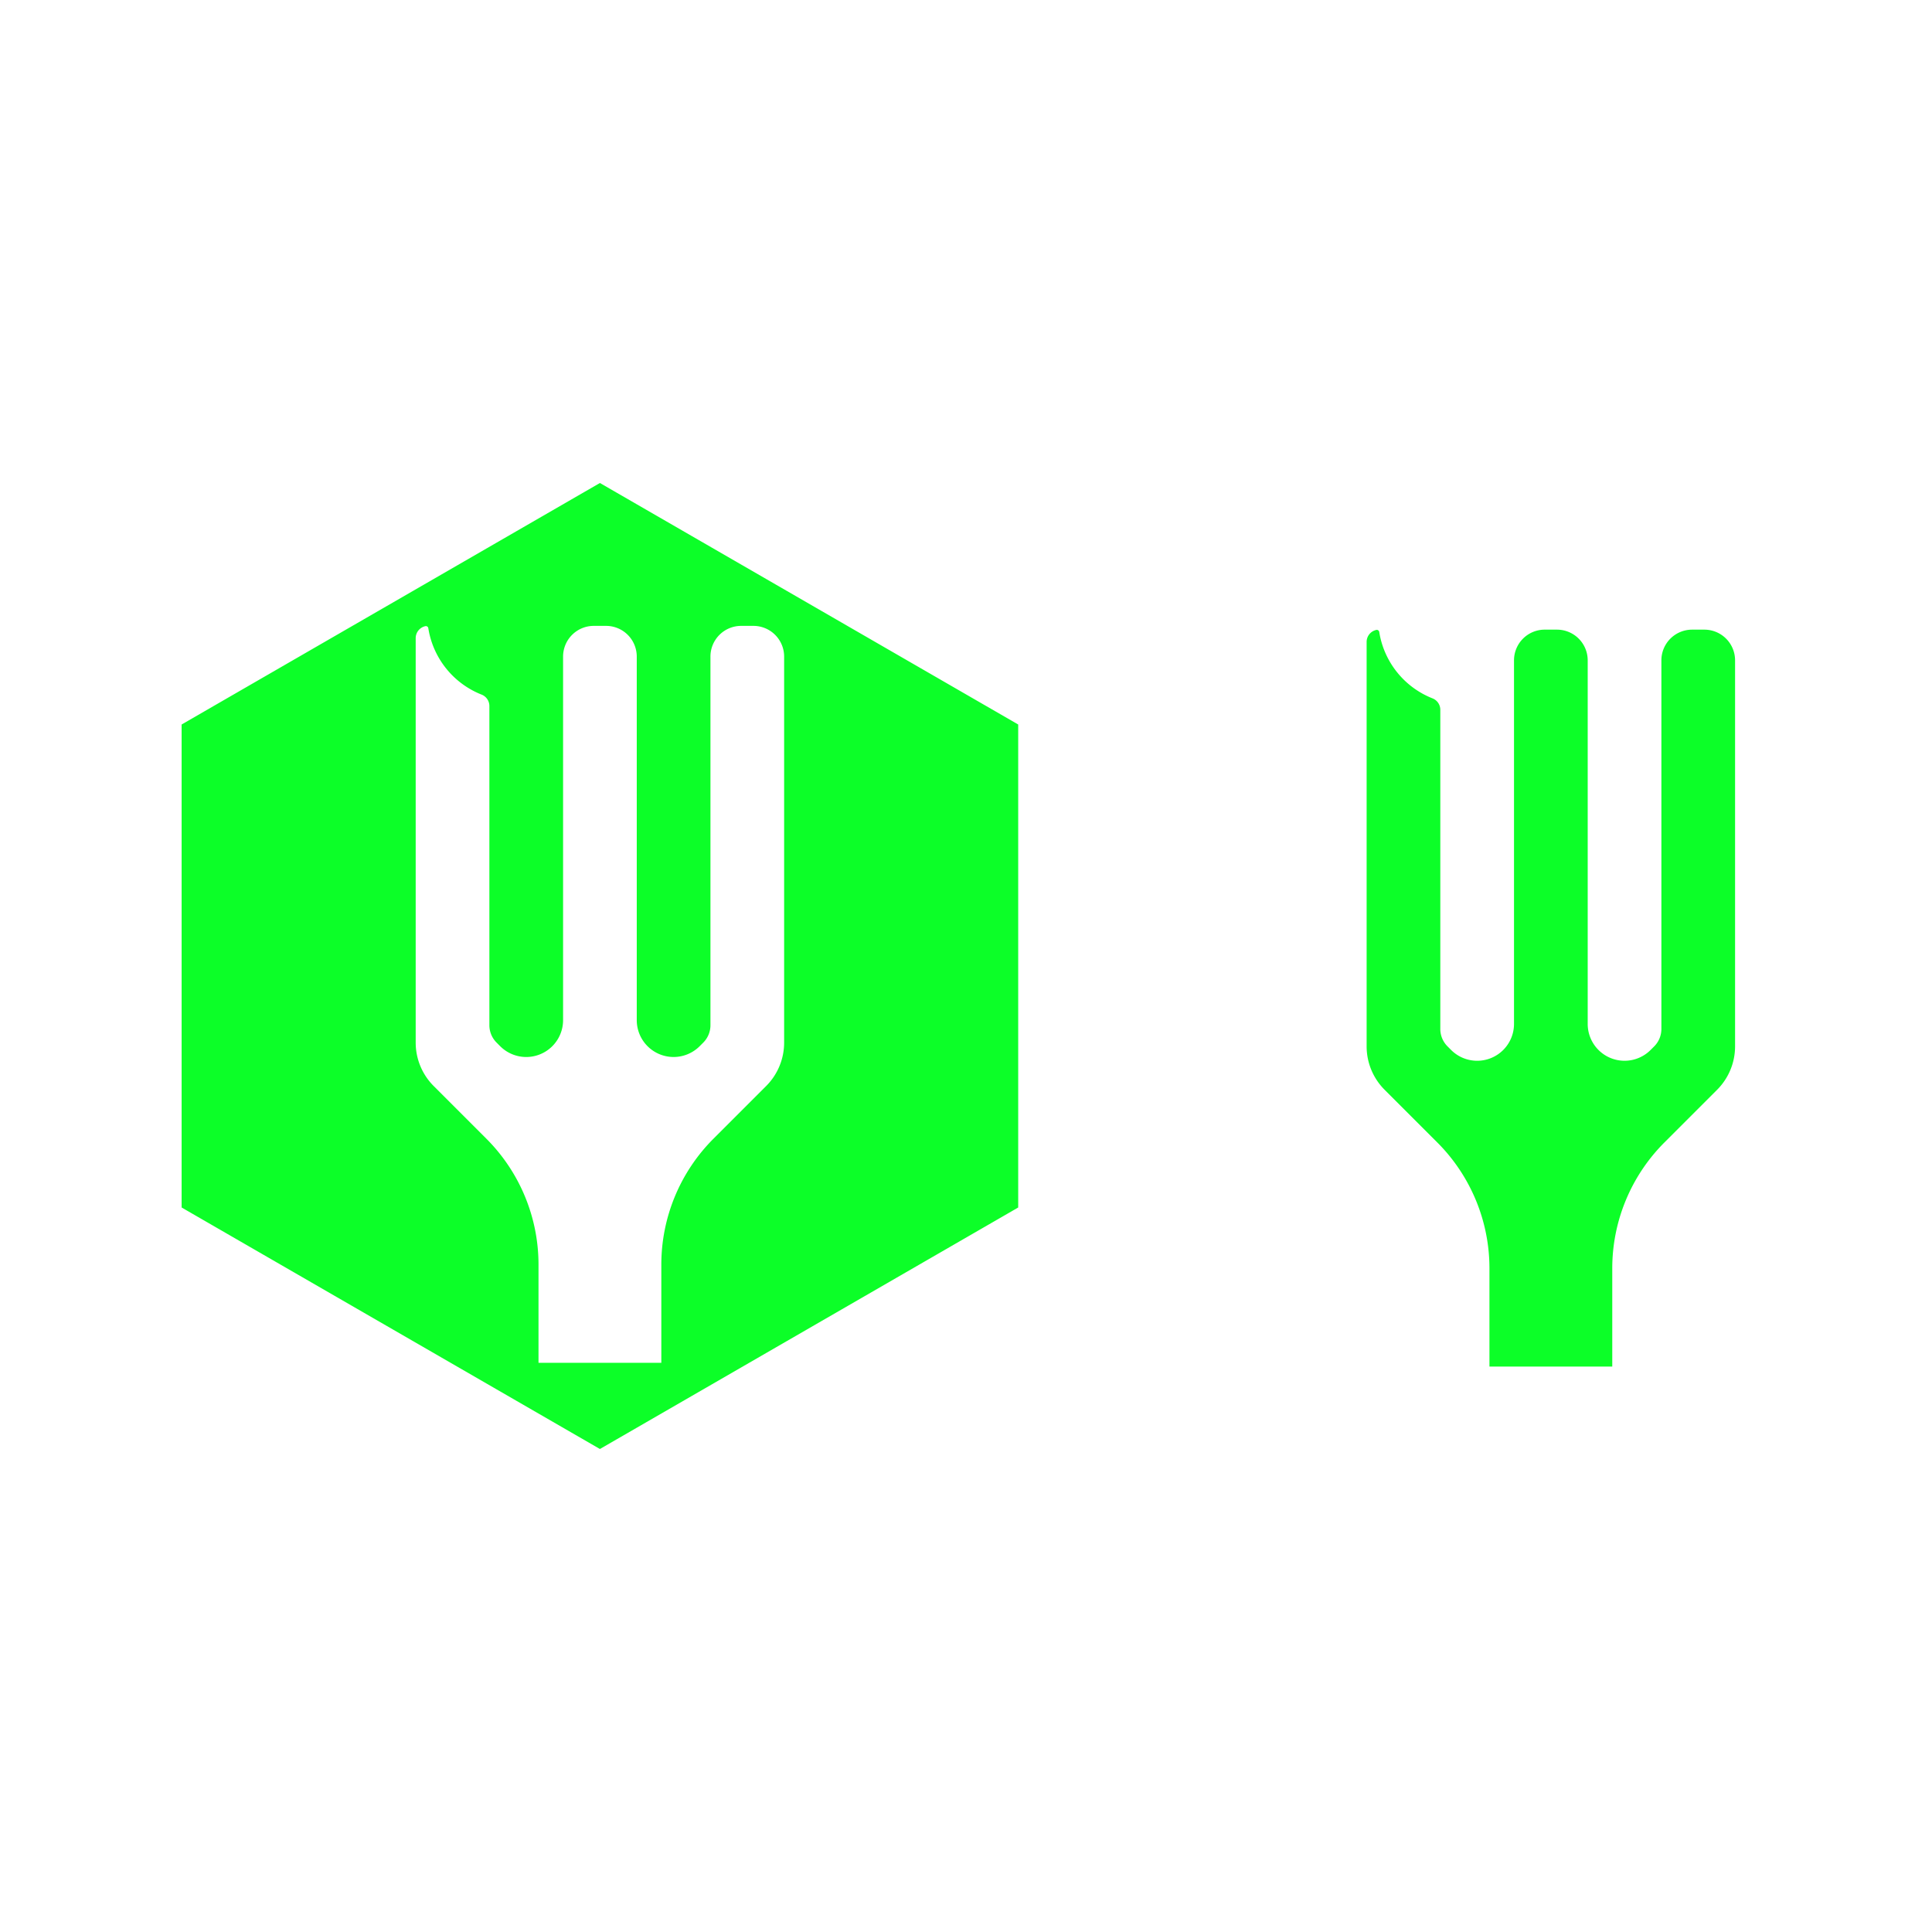 <?xml version="1.0" encoding="UTF-8" standalone="no"?>
<!-- Created with Inkscape (http://www.inkscape.org/) -->

<svg
   width="500mm"
   height="500mm"
   viewBox="0 0 500 500"
   version="1.1"
   id="svg5"
   xml:space="preserve"
   inkscape:version="1.2.2 (732a01da63, 2022-12-09)"
   sodipodi:docname="saladfork_logo_hex_and_stripe_master.svg"
   xmlns:inkscape="http://www.inkscape.org/namespaces/inkscape"
   xmlns:sodipodi="http://sodipodi.sourceforge.net/DTD/sodipodi-0.dtd"
   xmlns="http://www.w3.org/2000/svg"
   xmlns:svg="http://www.w3.org/2000/svg"><sodipodi:namedview
     id="namedview7"
     pagecolor="#ffffff"
     bordercolor="#000000"
     borderopacity="0.25"
     inkscape:showpageshadow="2"
     inkscape:pageopacity="0.0"
     inkscape:pagecheckerboard="0"
     inkscape:deskcolor="#d1d1d1"
     inkscape:document-units="mm"
     showgrid="false"
     inkscape:zoom="0.27181401"
     inkscape:cx="369.73812"
     inkscape:cy="882.9567"
     inkscape:window-width="1920"
     inkscape:window-height="1017"
     inkscape:window-x="1912"
     inkscape:window-y="-8"
     inkscape:window-maximized="1"
     inkscape:current-layer="svg5" /><defs
     id="defs2"><rect
       x="58.864"
       y="800.179"
       width="678.773"
       height="224.418"
       id="rect7014" /><inkscape:path-effect
       effect="spiro"
       id="path-effect1602"
       is_visible="true"
       lpeversion="1" /><inkscape:path-effect
       effect="powerstroke"
       id="path-effect1596"
       is_visible="true"
       lpeversion="1"
       offset_points="0.946,0.645"
       not_jump="true"
       sort_points="true"
       interpolator_type="CentripetalCatmullRom"
       interpolator_beta="0.75"
       start_linecap_type="round"
       linejoin_type="spiro"
       miter_limit="4"
       scale_width="1"
       end_linecap_type="round" /><inkscape:path-effect
       effect="simplify"
       id="path-effect1594"
       is_visible="true"
       lpeversion="1"
       steps="1"
       threshold="0.005"
       smooth_angles="0"
       helper_size="0"
       simplify_individual_paths="false"
       simplify_just_coalesce="false"
       step="1" /><inkscape:path-effect
       effect="spiro"
       id="path-effect1591"
       is_visible="true"
       lpeversion="1" /><inkscape:path-effect
       effect="powerstroke"
       id="path-effect533"
       is_visible="true"
       lpeversion="1"
       offset_points="2.459,5.162"
       not_jump="true"
       sort_points="true"
       interpolator_type="CentripetalCatmullRom"
       interpolator_beta="0.75"
       start_linecap_type="round"
       linejoin_type="spiro"
       miter_limit="4"
       scale_width="1"
       end_linecap_type="round" /><inkscape:path-effect
       effect="simplify"
       id="path-effect531"
       is_visible="true"
       lpeversion="1"
       steps="1"
       threshold="0.005"
       smooth_angles="0"
       helper_size="0"
       simplify_individual_paths="false"
       simplify_just_coalesce="false"
       step="1" /><marker
       id="DistanceX"
       orient="auto"
       refX="0"
       refY="0"
       style="overflow:visible"><path
         d="M 3,-3 -3,3 M 0,-5 V 5"
         style="stroke:#000000;stroke-width:0.5"
         id="path1606" /></marker><pattern
       id="Hatch"
       patternUnits="userSpaceOnUse"
       width="8"
       height="8"
       x="0"
       y="0"><path
         d="M8 4 l-4,4"
         stroke="#000000"
         stroke-width="0.25"
         linecap="square"
         id="path1609" /><path
         d="M6 2 l-4,4"
         stroke="#000000"
         stroke-width="0.25"
         linecap="square"
         id="path1611" /><path
         d="M4 0 l-4,4"
         stroke="#000000"
         stroke-width="0.25"
         linecap="square"
         id="path1613" /></pattern><symbol
       id="*MODEL_SPACE" /><symbol
       id="*PAPER_SPACE" /><inkscape:path-effect
       effect="fill_between_many"
       method="originald"
       linkedpaths="#path1620,0,1"
       id="path-effect1650"
       is_visible="true"
       lpeversion="0"
       join="true"
       close="true"
       autoreverse="true" /></defs><g
     inkscape:label="Layer 1"
     inkscape:groupmode="layer"
     id="layer1"
     style="display:inline" /><path
     id="path8782"
     style="display:inline;fill:#0cff28;fill-opacity:1;stroke-width:9;stroke-linecap:square;stroke-miterlimit:5;paint-order:stroke markers fill"
     inkscape:transform-center-x="4.5659469e-06"
     inkscape:transform-center-y="-1.5748031e-06"
     d="m 399.771,162.951 a 7.946,7.946 0 0 0 -7.946,7.946 v 94.087 a 9.536,9.536 0 0 1 -16.282,6.745 l -0.927,-0.932 a 6.357,6.357 0 0 1 -1.013,-1.318 6.357,6.357 0 0 1 -0.852,-3.177 v -82.61 a 3.179,3.179 0 0 0 -2.012,-2.955 22.209,22.209 0 0 1 -13.792,-17.189 0.636,0.636 0 0 0 -0.765,-0.523 3.179,3.179 0 0 0 -2.5,3.105 v 104.668 a 15.893,15.893 0 0 0 4.656,11.237 l 13.632,13.632 a 46.089,46.089 0 0 1 13.498,32.588 v 25.411 h 31.784 v -25.411 a 46.089,46.089 0 0 1 13.5,-32.588 l 13.632,-13.632 a 15.893,15.893 0 0 0 4.651,-11.237 v -99.9 a 7.946,7.946 0 0 0 -7.945,-7.946 h -3.179 a 7.946,7.946 0 0 0 -3.447,0.787 7.946,7.946 0 0 0 -4.499,7.16 v 95.405 a 6.357,6.357 0 0 1 -1.859,4.495 l -0.932,0.932 a 9.536,9.536 0 0 1 -16.279,-6.745 v -94.087 a 7.946,7.946 0 0 0 -7.946,-7.946 z" /><path
     id="path463-4"
     style="display:inline;fill:#0cff28;fill-opacity:1;stroke-width:19.458;stroke-linecap:square;stroke-miterlimit:5;paint-order:stroke markers fill"
     d="M 155.257,125 47.004,187.5 V 312.5 L 155.257,375 263.51,312.5 V 187.5 Z m -1.587,36.978 h 3.177 a 7.946,7.946 0 0 1 7.946,7.946 v 94.087 a 9.536,9.536 0 0 0 16.279,6.745 l 0.932,-0.932 a 6.357,6.357 0 0 0 1.859,-4.495 v -95.405 a 7.946,7.946 0 0 1 4.499,-7.16 7.946,7.946 0 0 1 3.447,-0.786 h 3.179 a 7.946,7.946 0 0 1 7.945,7.946 v 99.9 a 15.893,15.893 0 0 1 -4.651,11.237 l -13.632,13.632 a 46.089,46.089 0 0 0 -13.5,32.588 v 25.412 H 139.366 V 327.281 A 46.089,46.089 0 0 0 125.868,294.693 L 112.236,281.061 a 15.893,15.893 0 0 1 -4.655,-11.237 V 165.156 a 3.179,3.179 0 0 1 2.5,-3.105 0.636,0.636 0 0 1 0.765,0.523 22.209,22.209 0 0 0 13.792,17.189 3.179,3.179 0 0 1 2.013,2.955 v 82.61 a 6.357,6.357 0 0 0 0.852,3.177 6.357,6.357 0 0 0 1.012,1.318 l 0.928,0.932 a 9.536,9.536 0 0 0 16.282,-6.745 v -94.087 a 7.946,7.946 0 0 1 7.946,-7.946 z"
     inkscape:export-filename="SF_Hexagon_Logo.svg"
     inkscape:export-xdpi="96"
     inkscape:export-ydpi="96" /></svg>
